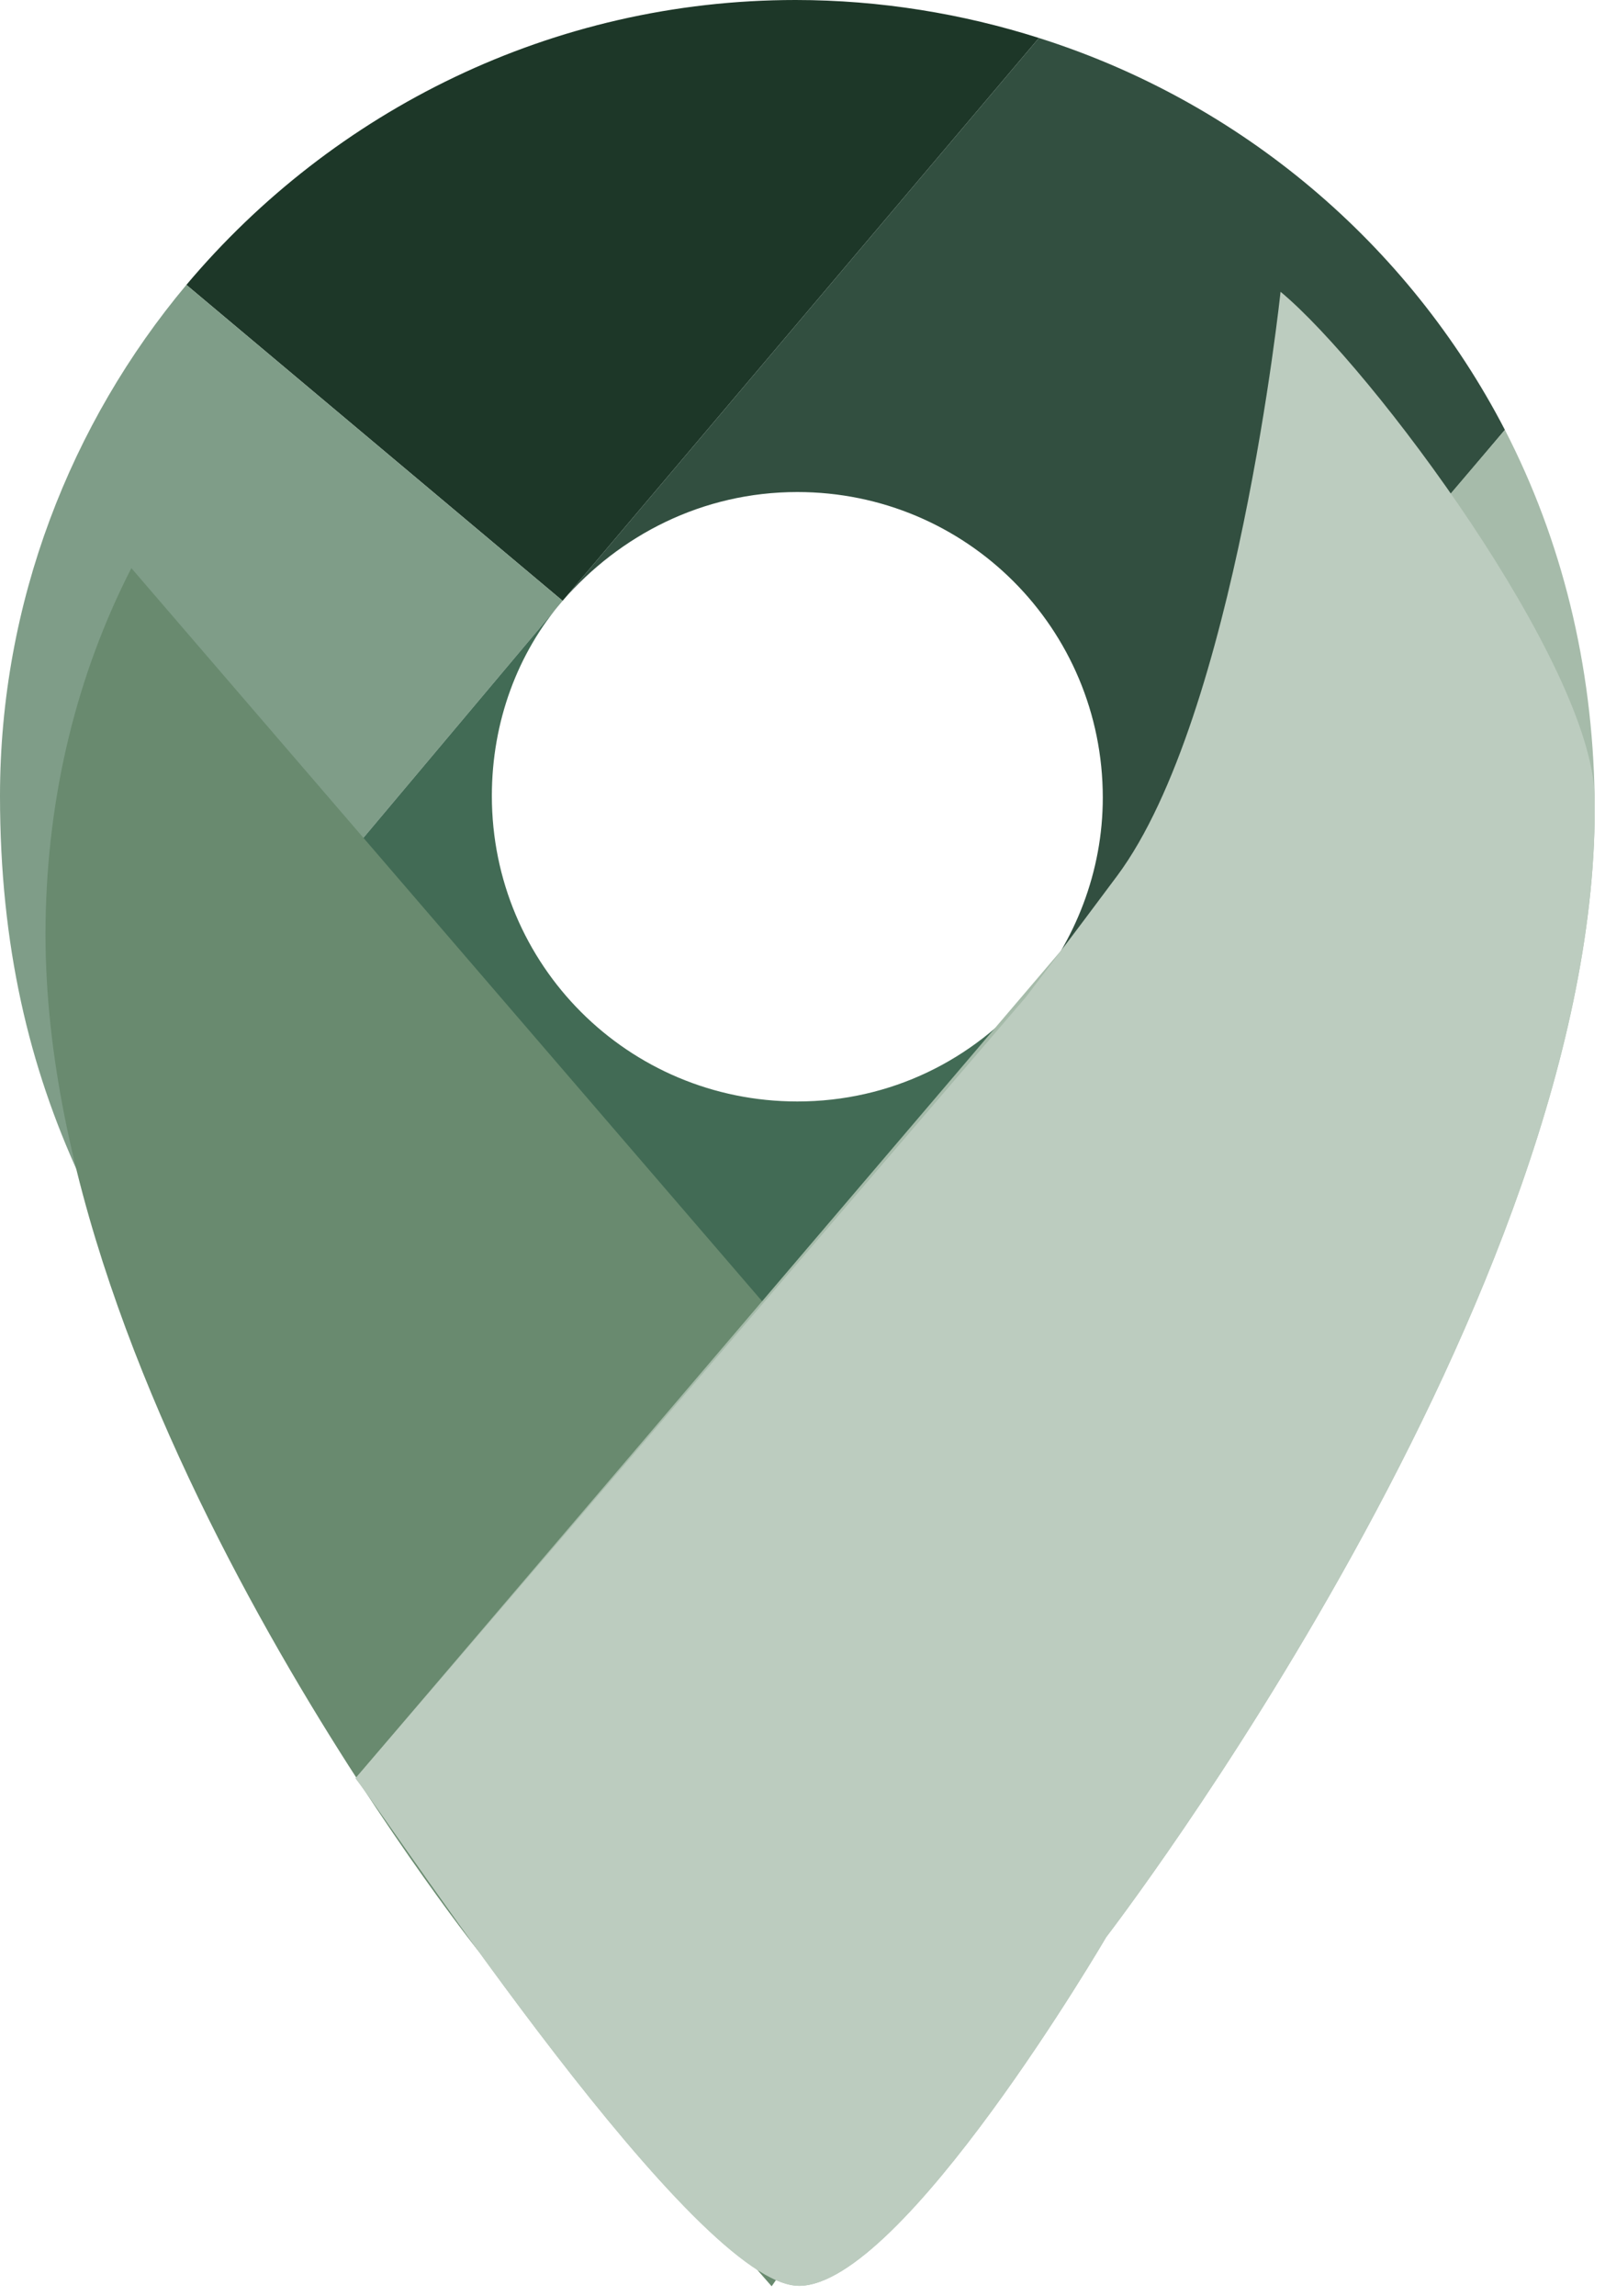 <?xml version="1.0" encoding="UTF-8" standalone="no"?>
<!DOCTYPE svg PUBLIC "-//W3C//DTD SVG 1.1//EN" "http://www.w3.org/Graphics/SVG/1.1/DTD/svg11.dtd">
<svg width="100%" height="100%" viewBox="0 0 93 133" version="1.1" xmlns="http://www.w3.org/2000/svg" xmlns:xlink="http://www.w3.org/1999/xlink" xml:space="preserve" xmlns:serif="http://www.serif.com/" style="fill-rule:evenodd;clip-rule:evenodd;stroke-linejoin:round;stroke-miterlimit:2;">
    <path d="M60.2,2.2C55.8,0.8 51,0 46.1,0C32,0 19.3,6.4 10.8,16.5L32.6,34.8L60.2,2.2Z" style="fill:rgb(29,55,40);fill-rule:nonzero;"/>
    <path d="M10.8,16.5C4.1,24.5 0,34.9 0,46.1C0,54.8 1.7,61.8 4.6,68.1L32.6,34.8L10.8,16.5Z" style="fill:rgb(127,157,136);fill-rule:nonzero;"/>
    <path d="M46.2,28.5C56,28.5 63.9,36.4 63.9,46.2C63.9,50.5 62.3,54.5 59.7,57.6C59.7,57.6 73.6,41 87.2,24.9C81.6,14.1 71.9,5.9 60.2,2.2L32.6,34.8C35.9,31 40.7,28.5 46.2,28.5" style="fill:rgb(50,79,64);fill-rule:nonzero;"/>
    <path d="M46.2,63.8C36.4,63.8 28.5,55.9 28.5,46.1C28.5,41.8 30,37.8 32.6,34.8L4.6,68.1C9.4,78.7 15.4,89.3 23.6,100L59.7,57.5C56.4,61.4 51.6,63.8 46.2,63.8" style="fill:rgb(66,107,85);fill-rule:nonzero;"/>
    <g transform="matrix(-0.956,0,0,0.963,88.976,4.927)">
        <path d="M64.1,112.2C64.1,112.2 90.749,79.054 90.309,50.355C90.191,42.655 88.409,35.455 85.109,29.055L23.6,100C26.2,103.4 46.3,132.4 46.3,132.4L64.1,112.2" style="fill:rgb(105,138,111);fill-rule:nonzero;"/>
    </g>
    <path d="M64.1,112.2C64.1,112.2 92.84,74.899 92.4,46.2C92.282,38.501 90.5,31.3 87.2,24.9L20.6,103C23.2,106.4 40.3,132.4 46.3,132.4C52.3,132.4 64.1,112.2 64.1,112.2" style="fill:rgb(166,187,170);fill-rule:nonzero;"/>
    <path d="M64.1,112.2C64.1,112.2 92.84,74.899 92.4,46.2C92.282,38.501 79.5,21.3 74.2,16.9C74.2,16.9 71.61,41.483 64.736,50.726C62.139,54.216 59.456,57.74 59.456,57.74L20.6,103C23.2,106.4 40.3,132.4 46.3,132.4C52.3,132.4 64.1,112.2 64.1,112.2" style="fill:rgb(188,204,191);fill-rule:nonzero;"/>
</svg>
